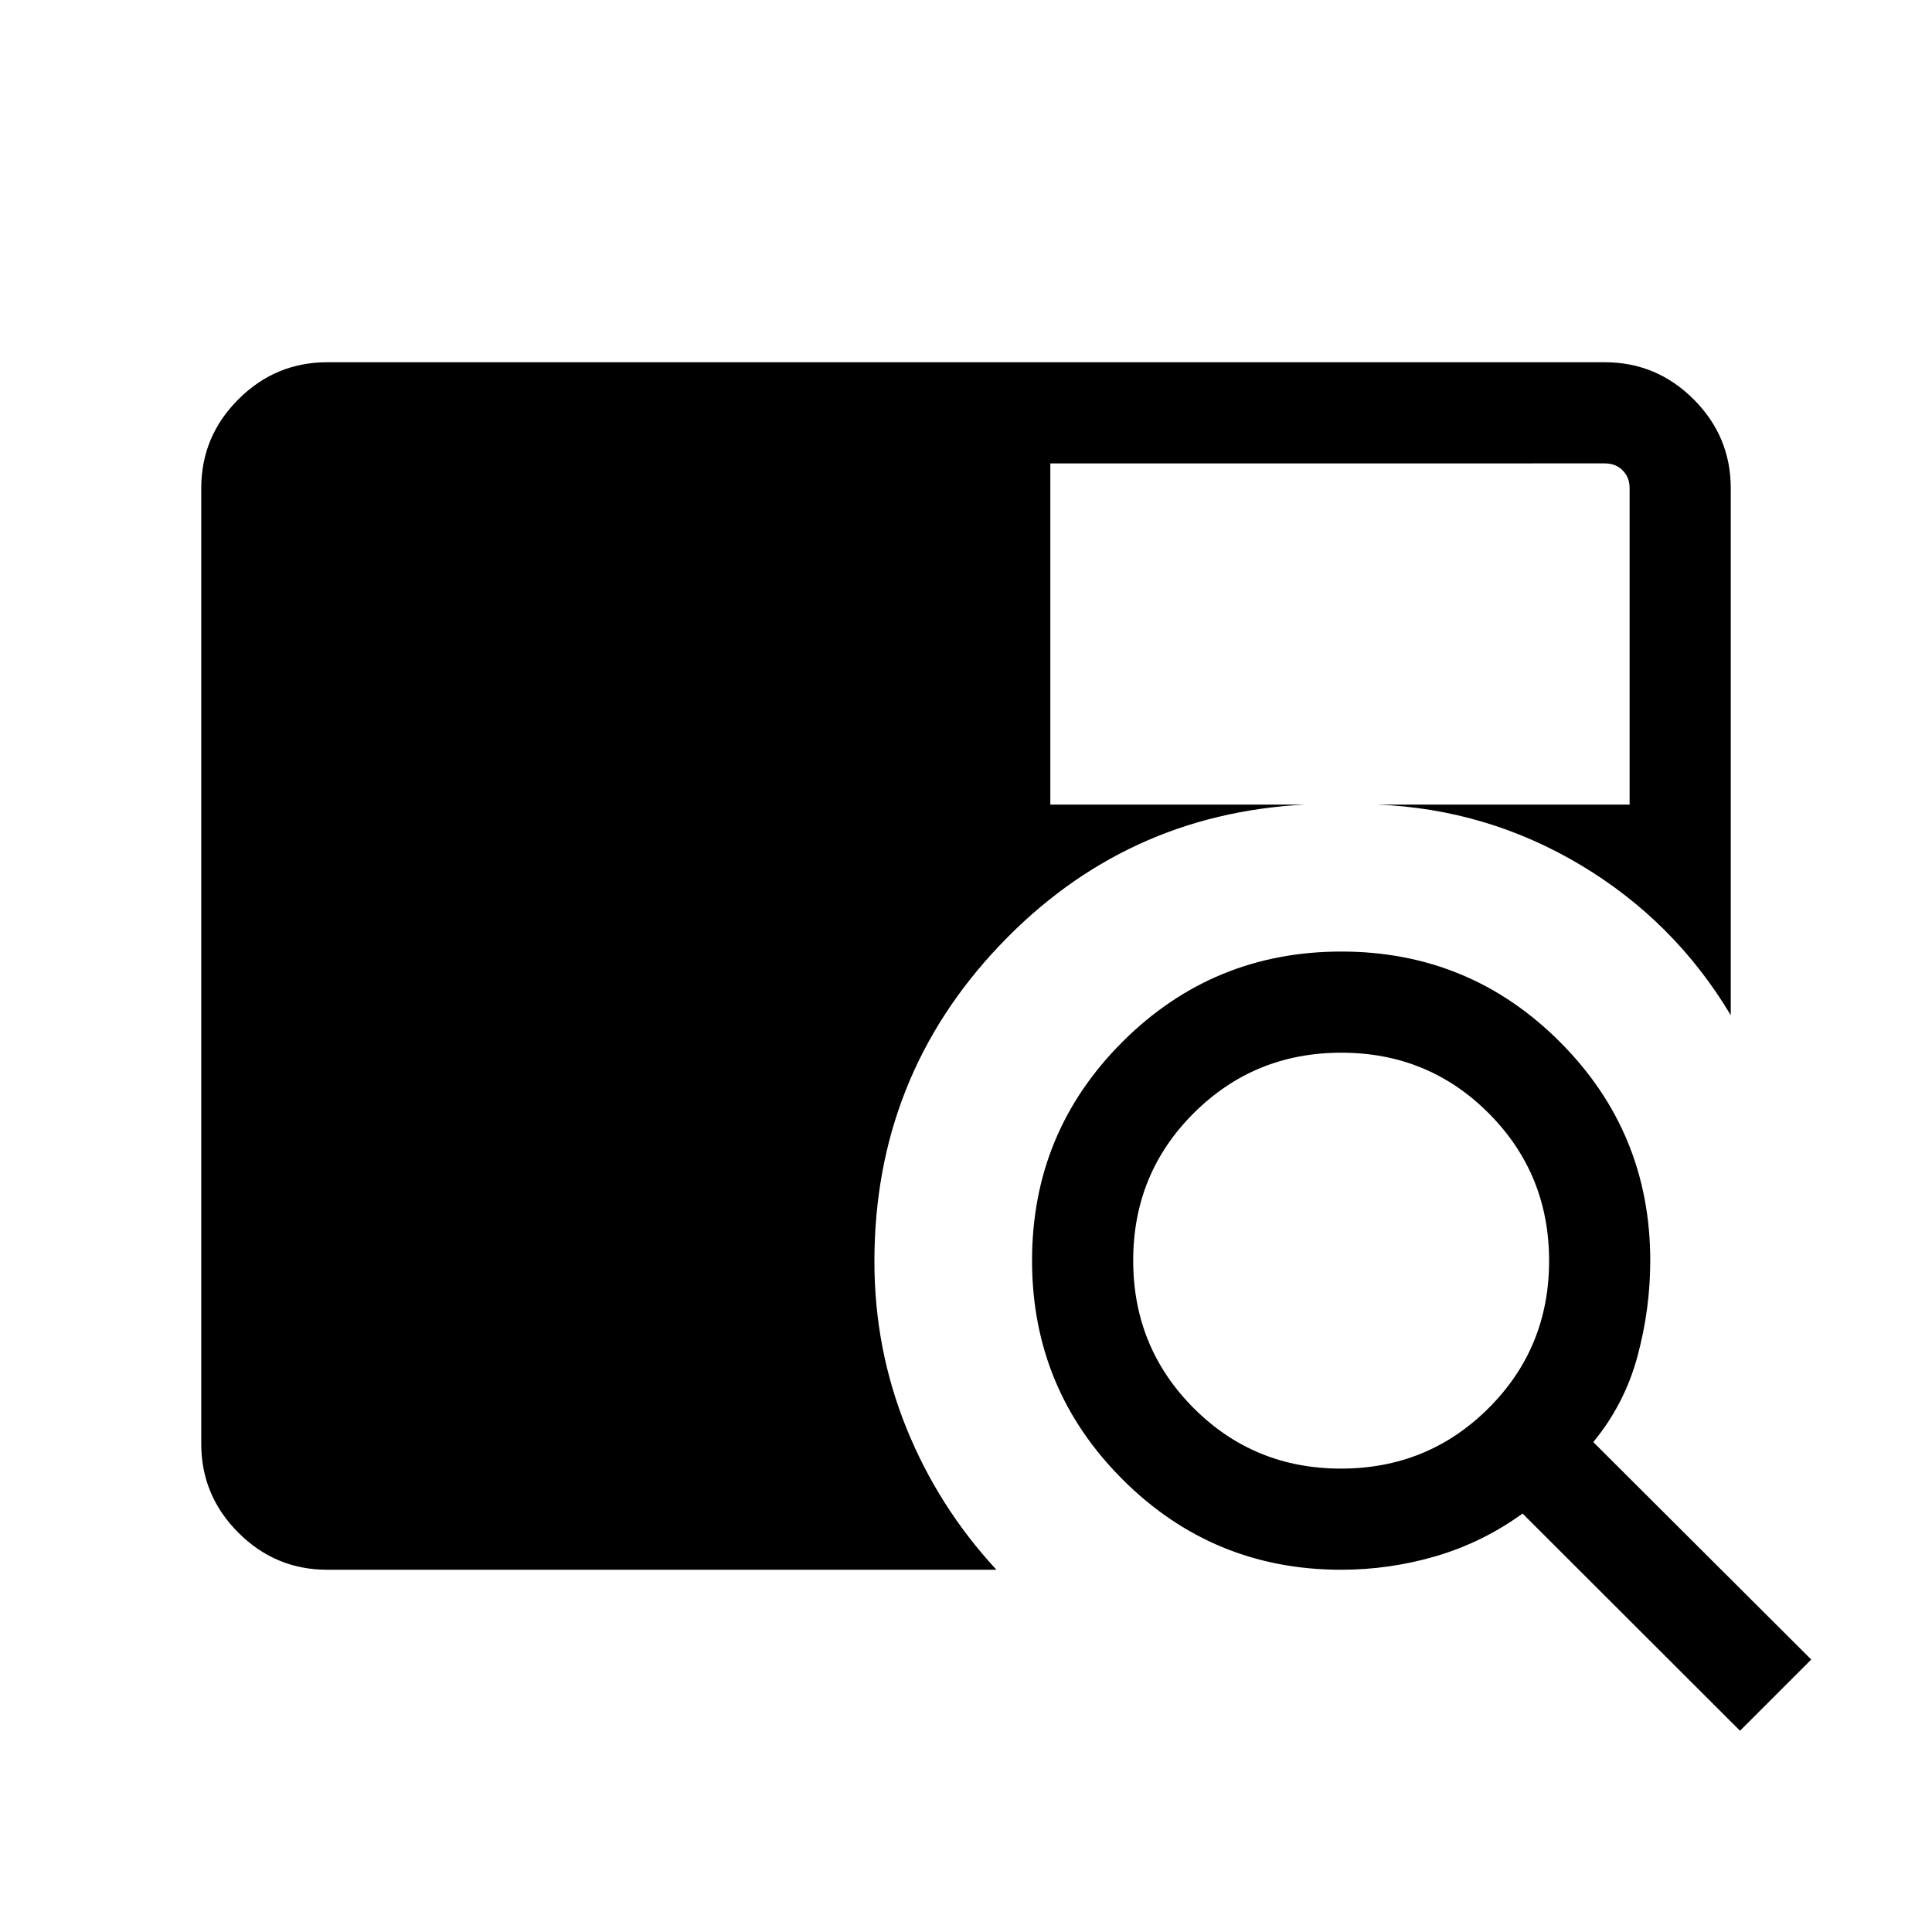 <svg xmlns="http://www.w3.org/2000/svg" height="40" viewBox="0 -960 960 960" width="40"><path d="M162.57-180q-25.71 0-44.14-18.43T100-242.57v-474.86q0-25.71 18.43-44.14T162.57-780h634.86q25.71 0 44.14 18.43T860-717.43v261.87q-27.9-46.67-74.45-74.53-46.55-27.86-101.19-30.12h125.38v-157.22q0-5.39-3.46-8.85t-8.85-3.46H521.9v169.53h126.57q-89.7 4.62-151.84 70.07-62.14 65.45-62.14 156.94 0 43.4 15.86 82.69 15.86 39.28 44.78 70.51H162.57Zm702.04 80L756.56-207.92q-19.92 14.38-43 21.15-23.07 6.77-47.15 6.77-63.76 0-108.67-44.94-44.92-44.94-44.92-108.73 0-63.79 44.94-108.65 44.94-44.86 108.73-44.86 63.79 0 108.65 44.92Q820-397.35 820-333.59q0 24.08-6.39 47.68-6.38 23.6-21.92 42.47L900-135.39 864.61-100ZM666.32-230.26q43.22 0 73.32-30.01 30.1-30 30.1-73.23 0-43.22-30.01-73.32-30-30.1-73.23-30.1-43.22 0-73.32 30.01-30.1 30-30.1 73.23 0 43.22 30.01 73.32 30 30.1 73.23 30.1Z"/></svg>